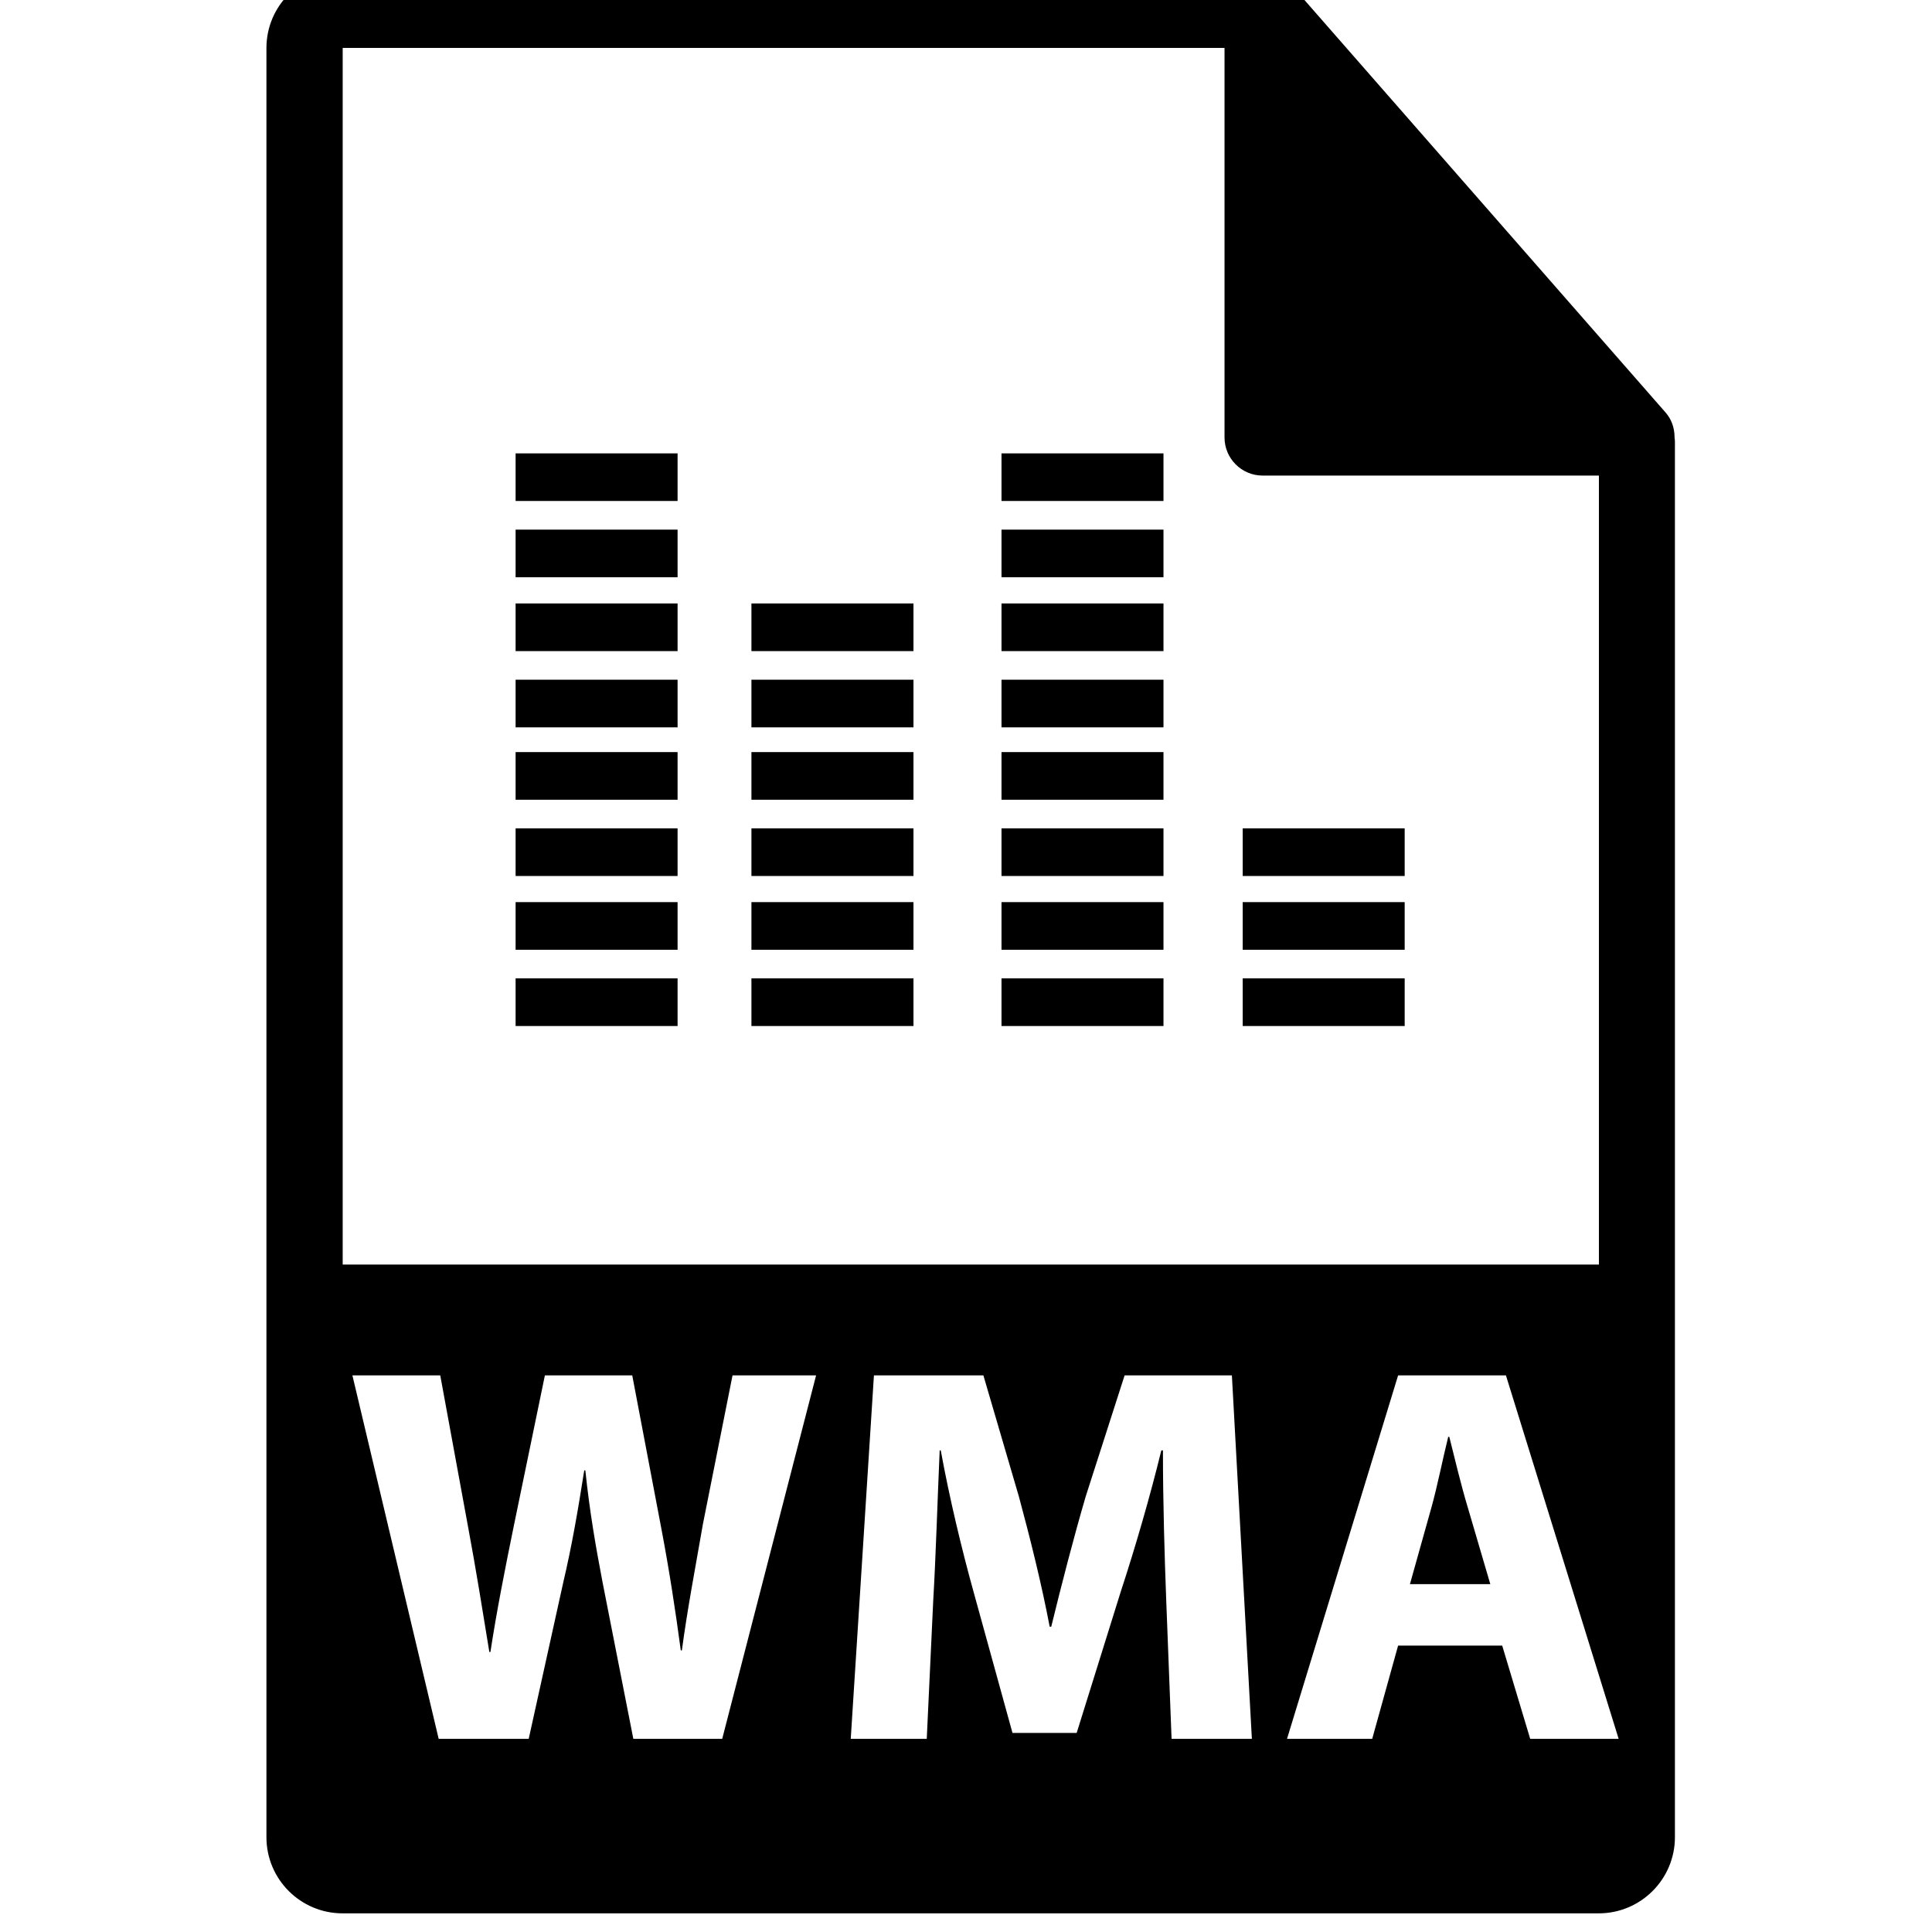<!-- Generated by IcoMoon.io -->
<svg version="1.1" xmlns="http://www.w3.org/2000/svg" width="32" height="32" viewBox="0 0 32 32">
<title>wma-file-format-symbol</title>
<path d="M27.736 7.239c-0.001-0.148-0.048-0.293-0.15-0.408l-6.2-7.082c-0.002-0.002-0.004-0.003-0.005-0.004-0.037-0.041-0.080-0.075-0.126-0.105-0.013-0.009-0.027-0.017-0.041-0.025-0.039-0.021-0.081-0.039-0.124-0.052-0.012-0.003-0.022-0.008-0.034-0.011-0.047-0.011-0.095-0.018-0.145-0.018h-15.237c-0.696 0-1.261 0.566-1.261 1.261v29.635c0 0.696 0.565 1.261 1.261 1.261h20.807c0.695 0 1.261-0.566 1.261-1.261v-23.119c-0-0.024-0.004-0.047-0.007-0.071zM5.675 0.794h14.607v6.452c0 0.348 0.283 0.631 0.631 0.631h5.57v13.068h-20.807v-20.151zM11.964 28.801h-1.474l-0.509-2.59c-0.116-0.607-0.214-1.17-0.286-1.857h-0.018c-0.107 0.678-0.205 1.25-0.348 1.857l-0.572 2.59h-1.491l-1.429-6.020h1.455l0.456 2.483c0.134 0.714 0.258 1.491 0.357 2.098h0.018c0.099-0.652 0.241-1.375 0.393-2.116l0.509-2.465h1.447l0.482 2.537c0.134 0.706 0.232 1.349 0.322 2.018h0.018c0.089-0.67 0.224-1.376 0.348-2.090l0.491-2.465h1.384l-1.555 6.020zM19.405 28.801l-0.089-2.304c-0.027-0.724-0.054-1.599-0.054-2.474h-0.027c-0.187 0.768-0.437 1.625-0.669 2.331l-0.733 2.349h-1.063l-0.643-2.331c-0.196-0.705-0.402-1.563-0.545-2.349h-0.018c-0.036 0.812-0.063 1.741-0.107 2.492l-0.107 2.286h-1.259l0.384-6.020h1.813l0.589 2.010c0.188 0.696 0.375 1.447 0.509 2.152h0.026c0.17-0.696 0.375-1.491 0.572-2.161l0.643-2.001h1.777l0.331 6.020-1.331 0zM25.345 28.801l-0.464-1.545h-1.724l-0.429 1.545h-1.411l1.84-6.020h1.786l1.867 6.020h-1.465zM24.005 23.799h-0.018c-0.089 0.357-0.179 0.813-0.276 1.162l-0.358 1.277h1.331l-0.375-1.277c-0.108-0.357-0.214-0.804-0.304-1.162zM8.54 7.509h2.683v0.789h-2.683v-0.789zM8.54 8.772h2.683v0.789h-2.683v-0.789zM8.54 9.995h2.683v0.789h-2.683v-0.789zM8.54 11.258h2.683v0.789h-2.683v-0.789zM8.54 12.457h2.683v0.789h-2.683v-0.789zM8.54 13.72h2.683v0.789h-2.683v-0.789zM8.54 14.942h2.683v0.789h-2.683v-0.789zM8.54 16.205h2.683v0.789h-2.683v-0.789zM12.446 9.995h2.684v0.789h-2.684v-0.789zM12.446 11.258h2.684v0.789h-2.684v-0.789zM12.446 12.457h2.684v0.789h-2.684v-0.789zM12.446 13.72h2.684v0.789h-2.684v-0.789zM12.446 14.942h2.684v0.789h-2.684v-0.789zM12.446 16.205h2.684v0.789h-2.684v-0.789zM16.588 7.509h2.683v0.789h-2.683v-0.789zM16.588 8.772h2.683v0.789h-2.683v-0.789zM16.588 9.995h2.683v0.789h-2.683v-0.789zM16.588 11.258h2.683v0.789h-2.683v-0.789zM16.588 12.457h2.683v0.789h-2.683v-0.789zM16.588 13.72h2.683v0.789h-2.683v-0.789zM16.588 14.942h2.683v0.789h-2.683v-0.789zM16.588 16.205h2.683v0.789h-2.683v-0.789zM20.583 13.72h2.683v0.789h-2.683v-0.789zM20.583 14.942h2.683v0.789h-2.683v-0.789zM20.583 16.205h2.683v0.789h-2.683v-0.789z"></path>
</svg>
